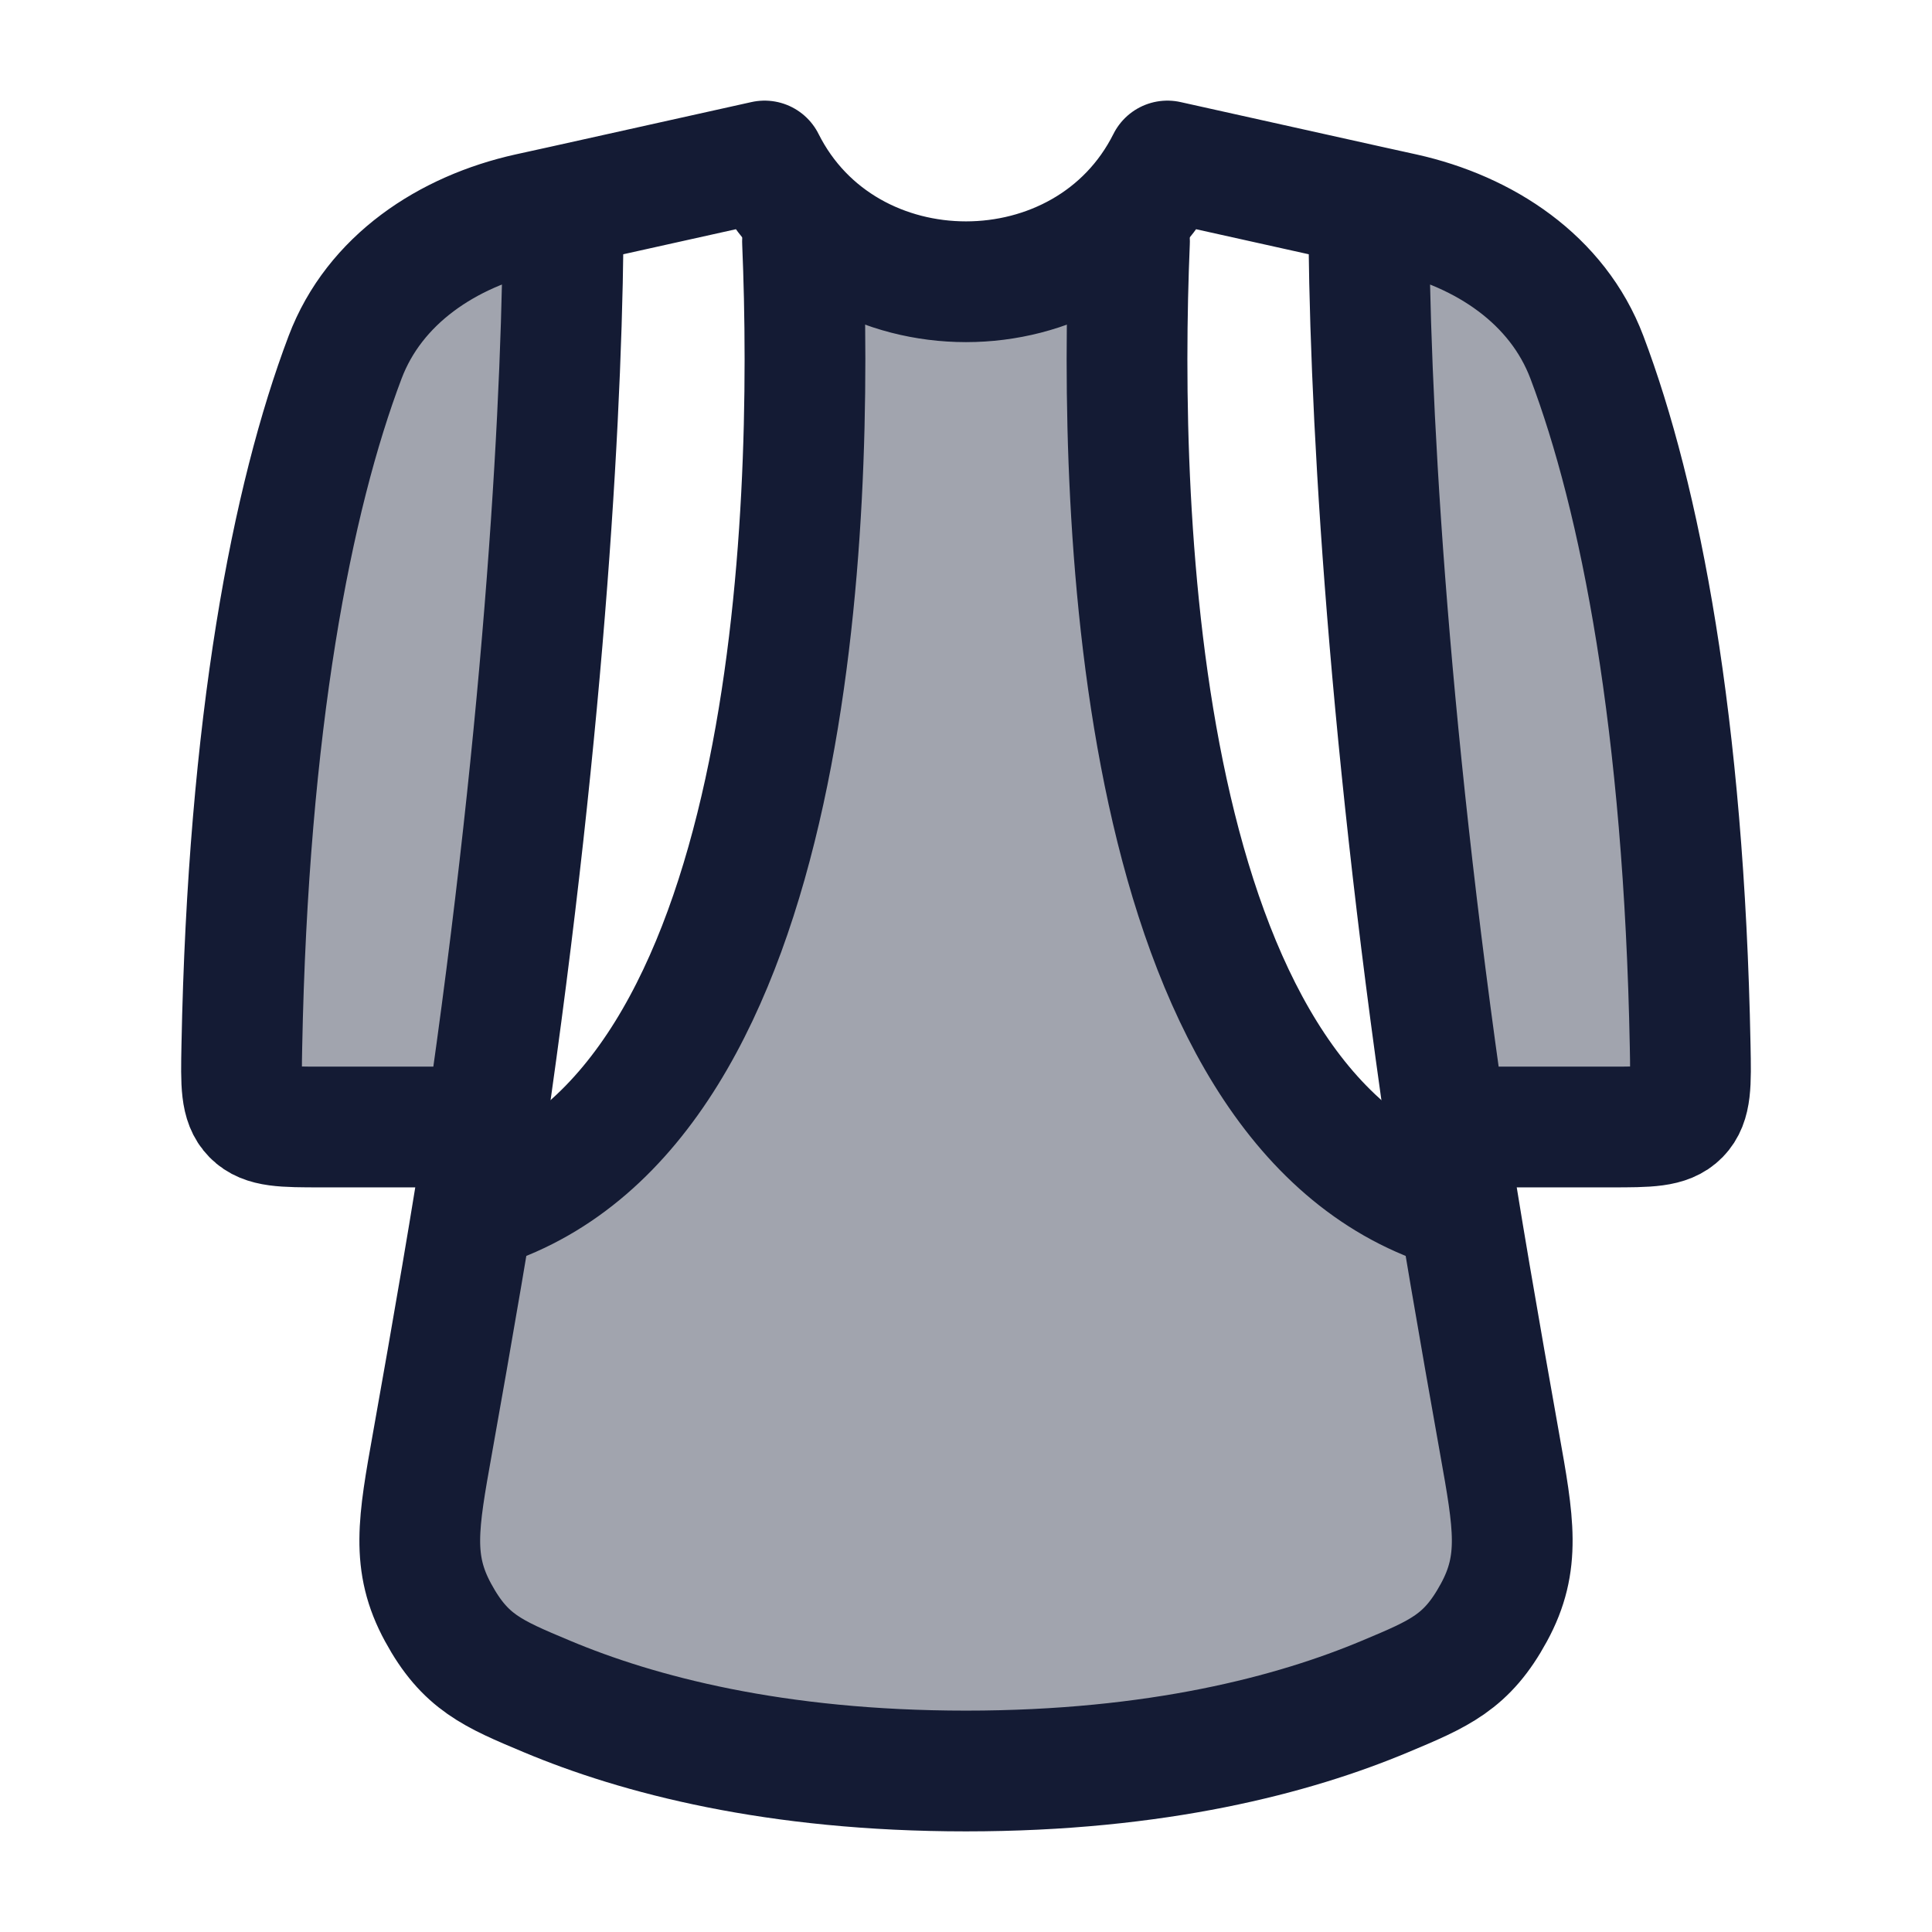 <svg width="24" height="24" viewBox="0 0 24 24" fill="none" xmlns="http://www.w3.org/2000/svg">
<g opacity="0.4">
<path d="M14.072 2.624C13.53 3.208 12.765 3.5 12 3.5C11.929 3.501 10.616 3.167 9.969 3C10.116 6.478 9.88 13.748 6 15L5.87 15.05C5.723 15.947 5.536 17.016 5.372 17.93C5.195 18.919 5.107 19.415 5.442 20.031C5.778 20.648 6.117 20.79 6.794 21.074C7.923 21.548 9.623 22 12 22C14.378 22 16.078 21.548 17.207 21.074C17.884 20.79 18.223 20.648 18.559 20.031C18.894 19.415 18.806 18.919 18.629 17.93L18 15C14.119 13.748 13.883 6.478 14.03 3L14.072 2.624Z" fill="#141B34"/>
<path d="M18 13.999H20.005C20.479 13.999 20.716 13.999 20.863 13.849C21.01 13.699 21.005 13.466 20.996 12.998C20.919 8.983 20.375 6.187 19.713 4.437C19.348 3.472 18.442 2.874 17.434 2.65L17.003 2.555C17.003 4.865 17.253 8.87 18 13.999Z" fill="#141B34"/>
<path d="M3.995 13.999L6.034 14C6.781 8.871 6.996 4.866 6.996 2.556L6.565 2.65C5.558 2.874 4.652 3.472 4.287 4.437C3.625 6.187 3.082 8.983 3.004 12.998C2.995 13.466 2.99 13.699 3.137 13.849C3.284 13.999 3.521 13.999 3.995 13.999Z" fill="#141B34"/>
</g>
<path d="M17.003 2.556L14.502 2C14.001 3 13.001 3.5 12 3.5C10.999 3.5 9.999 3 9.498 2L6.997 2.556M17.003 2.556L17.434 2.651C18.442 2.875 19.348 3.473 19.713 4.438C20.375 6.188 20.919 8.984 20.996 12.999C21.005 13.466 21.01 13.7 20.863 13.85C20.716 14 20.479 14 20.005 14H17.966M17.003 2.556C17.003 4.866 17.219 8.871 17.966 14M17.966 14C18.11 14.988 18.394 16.618 18.628 17.93C18.805 18.92 18.894 19.415 18.558 20.031C18.223 20.648 17.884 20.79 17.206 21.074C16.077 21.548 14.377 22 12 22C9.623 22 7.923 21.548 6.794 21.074C6.116 20.79 5.777 20.648 5.442 20.031C5.106 19.415 5.195 18.92 5.372 17.93C5.606 16.618 5.89 14.988 6.034 14M6.997 2.556L6.565 2.651C5.558 2.875 4.652 3.473 4.287 4.438C3.625 6.188 3.082 8.984 3.004 12.999C2.995 13.466 2.99 13.7 3.137 13.85C3.284 14 3.521 14 3.995 14H6.034M6.997 2.556C6.997 4.866 6.781 8.871 6.034 14" stroke="#141B34" stroke-width="1.5" stroke-linecap="round" stroke-linejoin="round"/>
<path d="M14.031 3C13.884 6.478 14.119 13.748 18 15M9.969 3C10.116 6.478 9.88 13.748 6 15" stroke="#141B34" stroke-width="1.5" stroke-linecap="round" stroke-linejoin="round"/>
</svg>
